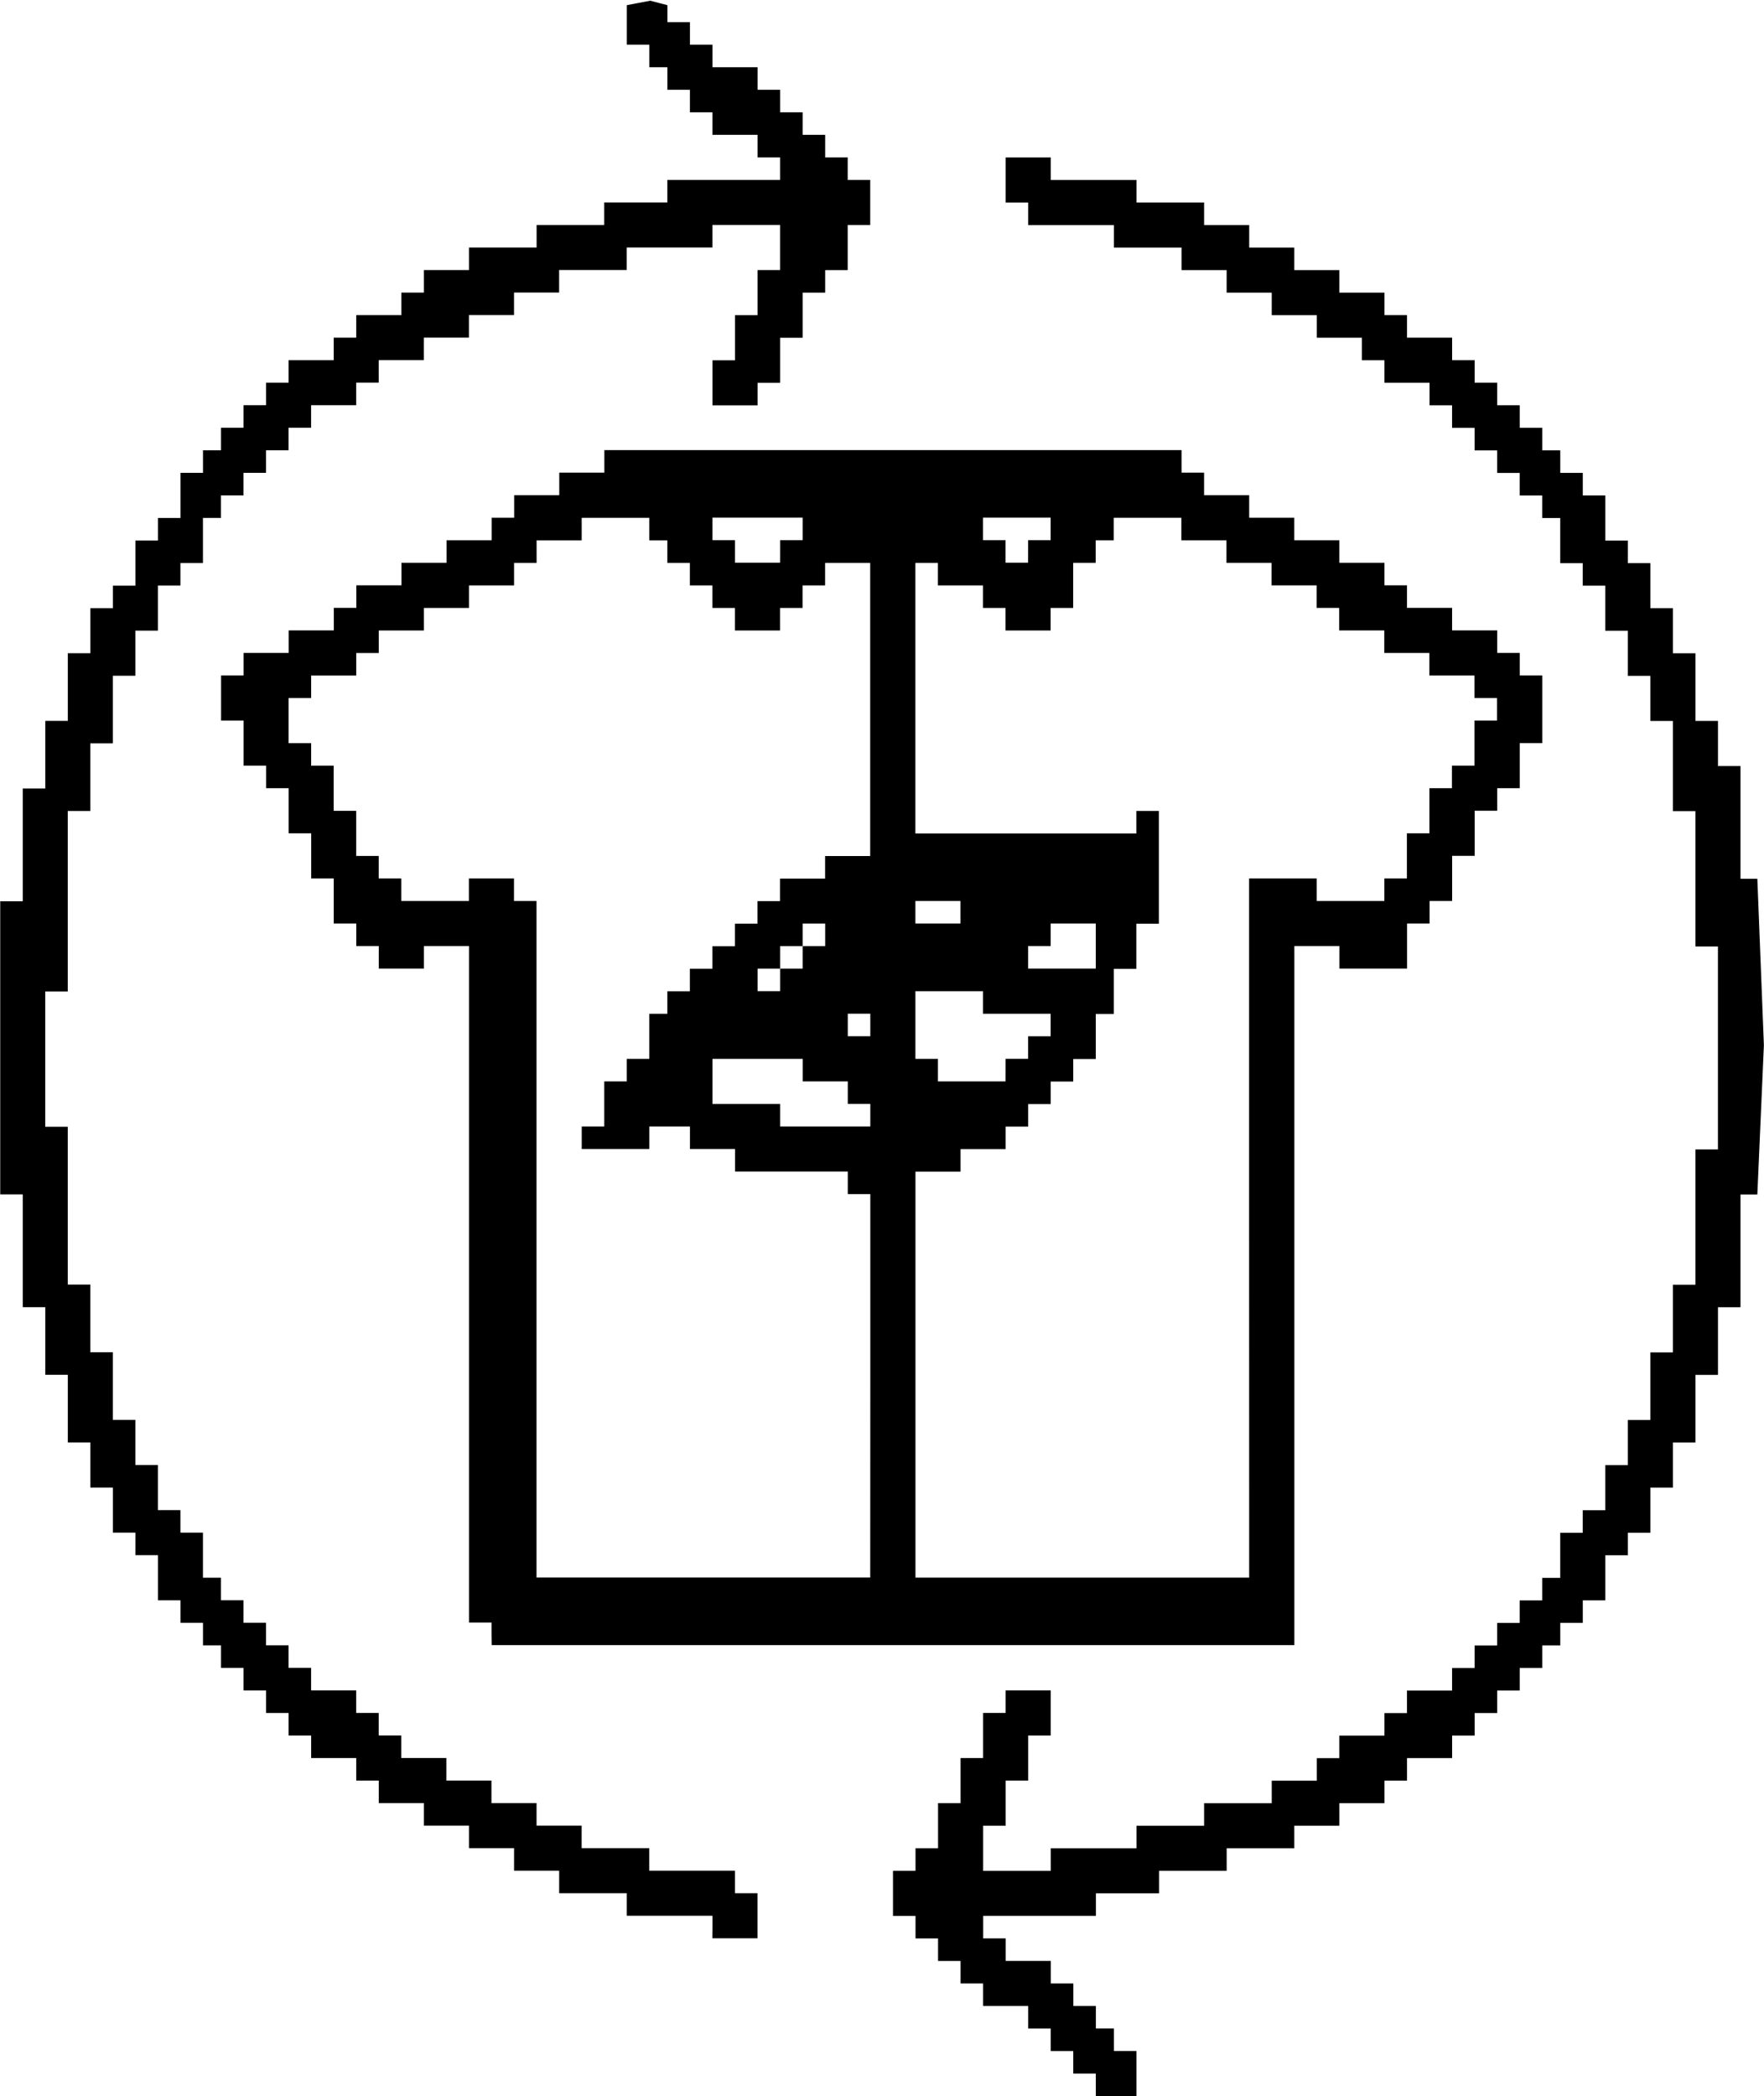 <?xml version="1.0" encoding="UTF-8" standalone="no"?>
<!-- Created with Inkscape (http://www.inkscape.org/) -->

<svg
   width="103.5mm"
   height="122.968mm"
   viewBox="0 0 103.5 122.968"
   version="1.1"
   id="svg1"
   xml:space="preserve"
   xmlns="http://www.w3.org/2000/svg"
   xmlns:svg="http://www.w3.org/2000/svg"><defs
     id="defs1" /><g
     id="layer1"
     transform="translate(-222.277,-302.786)"><path
       style="fill:#000000;stroke-width:2;stroke-dasharray:none"
       d="m 286.571,425.092 v -0.661 h -0.661 -0.661 v -0.661 -0.661 h -0.661 -0.661 v -0.661 -0.661 h -0.661 -0.661 v -0.661 -0.661 h -1.323 -1.323 v -0.661 -0.661 h -0.661 -0.661 v -0.661 -0.661 h -0.661 -0.661 v -0.661 -0.661 h -0.661 -0.661 v -0.661 -0.661 h -0.661 -0.661 v -1.323 -1.323 h 0.661 0.661 v -0.661 -0.661 h 0.661 0.661 v -1.323 -1.323 h 0.661 0.661 v -1.323 -1.323 h 0.661 0.661 v -1.323 -1.323 h 0.661 0.661 v -0.661 -0.661 h 1.323 1.323 v 1.323 1.323 h -0.661 -0.661 v 1.323 1.323 h -0.661 -0.661 v 1.323 1.323 h -0.661 -0.661 v 1.323 1.323 h 1.984 1.984 v -0.661 -0.661 h 2.514 2.514 v -0.661 -0.661 h 1.984 1.984 v -0.661 -0.661 h 1.984 1.984 v -0.661 -0.661 h 1.323 1.323 v -0.661 -0.661 h 0.661 0.661 v -0.661 -0.661 h 1.323 1.323 v -0.661 -0.661 h 0.661 0.661 v -0.661 -0.661 h 1.323 1.323 v -0.661 -0.661 h 0.661 0.661 v -0.661 -0.661 h 0.661 0.661 v -0.661 -0.661 h 0.661 0.661 v -0.661 -0.661 h 0.661 0.661 v -0.661 -0.661 h 0.529 0.529 v -1.323 -1.323 h 0.661 0.661 v -0.661 -0.661 h 0.661 0.661 v -1.323 -1.323 h 0.661 0.661 v -1.323 -1.323 h 0.661 0.661 v -1.984 -1.984 h 0.661 0.661 v -1.984 -1.984 h 0.661 0.661 v -3.969 -3.969 h 0.661 0.661 v -5.953 -5.953 h -0.661 -0.661 v -3.969 -3.969 h -0.661 -0.661 v -2.646 -2.646 h -0.661 -0.661 v -1.323 -1.323 h -0.661 -0.661 v -1.323 -1.323 h -0.661 -0.661 v -1.323 -1.323 h -0.661 -0.661 v -0.661 -0.661 h -0.661 -0.661 v -1.323 -1.323 h -0.529 -0.529 v -0.661 -0.661 h -0.661 -0.661 v -0.661 -0.661 h -0.661 -0.661 v -0.661 -0.661 h -0.661 -0.661 v -0.661 -0.661 h -0.661 -0.661 v -0.661 -0.661 h -0.661 -0.661 v -0.661 -0.661 h -1.323 -1.323 v -0.661 -0.661 h -0.661 -0.661 v -0.661 -0.661 h -1.323 -1.323 v -0.661 -0.661 h -1.323 -1.323 v -0.661 -0.661 h -1.323 -1.323 v -0.661 -0.661 h -1.323 -1.323 v -0.661 -0.661 h -1.984 -1.984 v -0.661 -0.661 h -2.514 -2.514 v -0.661 -0.661 h -0.661 -0.661 v -1.323 -1.323 h 1.323 1.323 v 0.661 0.661 h 2.514 2.514 v 0.661 0.661 h 1.984 1.984 v 0.661 0.661 h 1.323 1.323 v 0.661 0.661 h 1.323 1.323 v 0.661 0.661 h 1.323 1.323 v 0.661 0.661 h 1.323 1.323 v 0.661 0.661 h 0.661 0.661 v 0.661 0.661 h 1.323 1.323 v 0.661 0.661 h 0.661 0.661 v 0.661 0.661 h 0.661 0.661 v 0.661 0.661 h 0.661 0.661 v 0.661 0.661 h 0.661 0.661 v 0.661 0.661 h 0.529 0.529 v 0.661 0.661 h 0.661 0.661 v 0.661 0.661 h 0.661 0.661 v 1.323 1.323 h 0.661 0.661 v 0.661 0.661 h 0.661 0.661 v 1.323 1.323 h 0.661 0.661 v 1.323 1.323 h 0.661 0.661 v 1.984 1.984 h 0.661 0.661 v 1.323 1.323 h 0.661 0.661 v 3.307 3.307 h 0.494 0.494 l 0.192,4.882 0.192,4.882 -0.192,4.379 -0.192,4.379 h -0.494 -0.494 v 3.307 3.307 h -0.661 -0.661 v 1.984 1.984 h -0.661 -0.661 v 1.984 1.984 h -0.661 -0.661 v 1.323 1.323 h -0.661 -0.661 v 1.323 1.323 h -0.661 -0.661 v 0.661 0.661 h -0.661 -0.661 v 1.323 1.323 h -0.661 -0.661 v 0.661 0.661 h -0.661 -0.661 v 0.661 0.661 h -0.529 -0.529 v 0.661 0.661 h -0.661 -0.661 v 0.661 0.661 h -0.661 -0.661 v 0.661 0.661 h -0.661 -0.661 v 0.661 0.661 h -0.661 -0.661 v 0.661 0.661 h -1.323 -1.323 v 0.661 0.661 h -0.661 -0.661 v 0.661 0.661 h -1.323 -1.323 v 0.661 0.661 h -1.323 -1.323 v 0.661 0.661 h -1.984 -1.984 v 0.661 0.661 h -1.984 -1.984 v 0.661 0.661 h -1.852 -1.852 v 0.661 0.661 h -3.307 -3.307 v 0.661 0.661 h 0.661 0.661 v 0.661 0.661 h 1.323 1.323 v 0.661 0.661 h 0.661 0.661 v 0.661 0.661 h 0.661 0.661 v 0.661 0.661 h 0.529 0.529 v 0.661 0.661 h 0.661 0.661 v 1.323 1.323 h -1.191 -1.191 z M 264.081,415.832 v -0.661 h -2.514 -2.514 v -0.661 -0.661 h -1.984 -1.984 v -0.661 -0.661 h -1.323 -1.323 v -0.661 -0.661 h -1.323 -1.323 v -0.661 -0.661 h -1.323 -1.323 v -0.661 -0.661 h -1.323 -1.323 v -0.661 -0.661 h -0.661 -0.661 v -0.661 -0.661 h -1.323 -1.323 v -0.661 -0.661 h -0.661 -0.661 v -0.661 -0.661 h -0.661 -0.661 v -0.661 -0.661 h -0.661 -0.661 v -0.661 -0.661 h -0.661 -0.661 v -0.661 -0.661 h -0.529 -0.529 v -0.661 -0.661 h -0.661 -0.661 v -0.661 -0.661 h -0.661 -0.661 v -1.323 -1.323 h -0.661 -0.661 v -0.661 -0.661 h -0.661 -0.661 v -1.323 -1.323 h -0.661 -0.661 v -1.323 -1.323 h -0.661 -0.661 v -1.984 -1.984 h -0.661 -0.661 v -1.984 -1.984 h -0.661 -0.661 v -3.307 -3.307 h -0.661 -0.661 v -8.599 -8.599 h 0.661 0.661 v -3.307 -3.307 h 0.661 0.661 v -1.984 -1.984 h 0.661 0.661 v -1.984 -1.984 h 0.661 0.661 v -1.323 -1.323 h 0.661 0.661 v -0.661 -0.661 h 0.661 0.661 v -1.323 -1.323 h 0.661 0.661 v -0.661 -0.661 h 0.661 0.661 v -1.323 -1.323 h 0.661 0.661 v -0.661 -0.661 h 0.529 0.529 v -0.661 -0.661 h 0.661 0.661 v -0.661 -0.661 h 0.661 0.661 v -0.661 -0.661 h 0.661 0.661 v -0.661 -0.661 h 1.323 1.323 v -0.661 -0.661 h 0.661 0.661 v -0.661 -0.661 h 1.323 1.323 v -0.661 -0.661 h 0.661 0.661 v -0.661 -0.661 h 1.323 1.323 v -0.661 -0.661 h 1.984 1.984 v -0.661 -0.661 h 1.984 1.984 v -0.661 -0.661 h 1.852 1.852 v -0.661 -0.661 h 3.307 3.307 v -0.661 -0.661 h -0.661 -0.661 v -0.661 -0.661 h -1.323 -1.323 v -0.661 -0.661 h -0.661 -0.661 v -0.661 -0.661 h -0.661 -0.661 v -0.661 -0.661 h -0.529 -0.529 v -0.661 -0.661 h -0.661 -0.661 v -1.16 -1.16 l 0.688,-0.131 0.688,-0.131 0.503,0.132 0.503,0.131 v 0.498 0.498 h 0.661 0.661 v 0.661 0.661 h 0.661 0.661 v 0.661 0.661 h 1.323 1.323 v 0.661 0.661 h 0.661 0.661 v 0.661 0.661 h 0.661 0.661 v 0.661 0.661 h 0.661 0.661 v 0.661 0.661 h 0.661 0.661 v 0.661 0.661 h 0.661 0.661 v 1.323 1.323 h -0.661 -0.661 v 1.323 1.323 h -0.661 -0.661 v 0.661 0.661 h -0.661 -0.661 v 1.323 1.323 h -0.661 -0.661 v 1.323 1.323 h -0.661 -0.661 v 0.661 0.661 h -1.323 -1.323 v -1.323 -1.323 h 0.661 0.661 v -1.323 -1.323 h 0.661 0.661 v -1.323 -1.323 h 0.661 0.661 v -1.323 -1.323 h -1.984 -1.984 v 0.661 0.661 h -2.514 -2.514 v 0.661 0.661 h -1.984 -1.984 v 0.661 0.661 h -1.323 -1.323 v 0.661 0.661 h -1.323 -1.323 v 0.661 0.661 h -1.323 -1.323 v 0.661 0.661 h -1.323 -1.323 v 0.661 0.661 h -0.661 -0.661 v 0.661 0.661 h -1.323 -1.323 v 0.661 0.661 h -0.661 -0.661 v 0.661 0.661 h -0.661 -0.661 v 0.661 0.661 h -0.661 -0.661 v 0.661 0.661 h -0.661 -0.661 v 0.661 0.661 h -0.529 -0.529 v 1.323 1.323 h -0.661 -0.661 v 0.661 0.661 h -0.661 -0.661 v 1.323 1.323 h -0.661 -0.661 v 1.323 1.323 h -0.661 -0.661 v 1.984 1.984 h -0.661 -0.661 v 1.984 1.984 h -0.661 -0.661 v 5.292 5.292 h -0.661 -0.661 v 3.969 3.969 h 0.661 0.661 v 4.63 4.63 h 0.661 0.661 v 1.984 1.984 h 0.661 0.661 v 1.984 1.984 h 0.661 0.661 v 1.323 1.323 h 0.661 0.661 v 1.323 1.323 h 0.661 0.661 v 0.661 0.661 h 0.661 0.661 v 1.323 1.323 h 0.529 0.529 v 0.661 0.661 h 0.661 0.661 v 0.661 0.661 h 0.661 0.661 v 0.661 0.661 h 0.661 0.661 v 0.661 0.661 h 0.661 0.661 v 0.661 0.661 h 1.323 1.323 v 0.661 0.661 h 0.661 0.661 v 0.661 0.661 h 0.661 0.661 v 0.661 0.661 h 1.323 1.323 v 0.661 0.661 h 1.323 1.323 v 0.661 0.661 h 1.323 1.323 v 0.661 0.661 h 1.323 1.323 v 0.661 0.661 h 1.984 1.984 v 0.661 0.661 h 2.514 2.514 v 0.661 0.661 h 0.661 0.661 v 1.323 1.323 h -1.323 -1.323 z m -12.965,-17.198 v -0.661 h -0.661 -0.661 v -19.844 -19.844 h -1.323 -1.323 v 0.661 0.661 h -1.323 -1.323 v -0.661 -0.661 h -0.661 -0.661 v -0.661 -0.661 h -0.661 -0.661 v -1.323 -1.323 h -0.661 -0.661 v -1.323 -1.323 h -0.661 -0.661 v -1.323 -1.323 h -0.661 -0.661 v -0.661 -0.661 h -0.661 -0.661 v -1.323 -1.323 h -0.661 -0.661 v -1.323 -1.323 h 0.661 0.661 v -0.661 -0.661 h 1.323 1.323 v -0.661 -0.661 h 1.323 1.323 v -0.661 -0.661 h 0.661 0.661 v -0.661 -0.661 h 1.323 1.323 v -0.661 -0.661 h 1.323 1.323 v -0.661 -0.661 h 1.323 1.323 v -0.661 -0.661 h 0.661 0.661 v -0.661 -0.661 h 1.323 1.323 v -0.661 -0.661 h 1.323 1.323 v -0.661 -0.661 h 16.933 16.933 v 0.661 0.661 h 0.661 0.661 v 0.661 0.661 h 1.323 1.323 v 0.661 0.661 h 1.323 1.323 v 0.661 0.661 h 1.323 1.323 v 0.661 0.661 h 1.323 1.323 v 0.661 0.661 h 0.661 0.661 v 0.661 0.661 h 1.323 1.323 v 0.661 0.661 h 1.323 1.323 v 0.661 0.661 h 0.661 0.661 v 0.661 0.661 h 0.661 0.661 v 1.984 1.984 h -0.661 -0.661 v 1.323 1.323 h -0.661 -0.661 v 0.661 0.661 h -0.661 -0.661 v 1.323 1.323 h -0.661 -0.661 v 1.323 1.323 h -0.661 -0.661 v 0.661 0.661 h -0.661 -0.661 v 1.323 1.323 h -1.984 -1.984 v -0.661 -0.661 h -1.323 -1.323 v 20.505 20.505 h -23.548 -23.548 z m 22.225,-14.552 v -11.245 h -0.661 -0.661 v -0.661 -0.661 h -3.307 -3.307 v -0.661 -0.661 h -1.323 -1.323 v -0.661 -0.661 h -1.191 -1.191 v 0.661 0.661 h -1.984 -1.984 v -0.661 -0.661 h 0.661 0.661 v -1.323 -1.323 h 0.661 0.661 v -0.661 -0.661 h 0.661 0.661 v -1.323 -1.323 h 0.529 0.529 v -0.661 -0.661 h 0.661 0.661 v -0.661 -0.661 h 0.661 0.661 v -0.661 -0.661 h 0.661 0.661 v -0.661 -0.661 h 0.661 0.661 v -0.661 -0.661 h 0.661 0.661 v -0.661 -0.661 h 1.323 1.323 v -0.661 -0.661 h 1.323 1.323 v -8.599 -8.599 h -1.323 -1.323 v 0.661 0.661 h -0.661 -0.661 v 0.661 0.661 h -0.661 -0.661 v 0.661 0.661 h -1.323 -1.323 v -0.661 -0.661 h -0.661 -0.661 v -0.661 -0.661 h -0.661 -0.661 v -0.661 -0.661 h -0.661 -0.661 v -0.661 -0.661 h -0.529 -0.529 v -0.661 -0.661 h -1.984 -1.984 v 0.661 0.661 h -1.323 -1.323 v 0.661 0.661 h -0.661 -0.661 v 0.661 0.661 h -1.323 -1.323 v 0.661 0.661 h -1.323 -1.323 v 0.661 0.661 h -1.323 -1.323 v 0.661 0.661 h -0.661 -0.661 v 0.661 0.661 h -1.323 -1.323 v 0.661 0.661 h -0.661 -0.661 v 1.323 1.323 h 0.661 0.661 v 0.661 0.661 h 0.661 0.661 v 1.323 1.323 h 0.661 0.661 v 1.323 1.323 h 0.661 0.661 v 0.661 0.661 h 0.661 0.661 v 0.661 0.661 h 1.984 1.984 v -0.661 -0.661 h 1.323 1.323 v 0.661 0.661 h 0.661 0.661 v 19.844 19.844 h 9.79 9.79 z m 22.225,-9.26 v -20.505 h 1.984 1.984 v 0.661 0.661 h 1.984 1.984 v -0.661 -0.661 h 0.661 0.661 v -1.323 -1.323 h 0.661 0.661 v -1.323 -1.323 h 0.661 0.661 v -0.661 -0.661 h 0.661 0.661 v -1.323 -1.323 h 0.661 0.661 v -0.661 -0.661 h -0.661 -0.661 v -0.661 -0.661 h -1.323 -1.323 v -0.661 -0.661 h -1.323 -1.323 v -0.661 -0.661 h -1.323 -1.323 v -0.661 -0.661 h -0.661 -0.661 v -0.661 -0.661 h -1.323 -1.323 v -0.661 -0.661 h -1.323 -1.323 v -0.661 -0.661 h -1.323 -1.323 v -0.661 -0.661 h -1.984 -1.984 v 0.661 0.661 h -0.529 -0.529 v 0.661 0.661 h -0.661 -0.661 v 1.323 1.323 h -0.661 -0.661 v 0.661 0.661 h -1.323 -1.323 v -0.661 -0.661 h -0.661 -0.661 v -0.661 -0.661 h -1.323 -1.323 v -0.661 -0.661 h -0.661 -0.661 v 7.938 7.938 h 6.482 6.482 v -0.661 -0.661 h 0.661 0.661 v 3.307 3.307 h -0.661 -0.661 v 1.323 1.323 h -0.661 -0.661 v 1.323 1.323 h -0.529 -0.529 v 1.323 1.323 h -0.661 -0.661 v 0.661 0.661 h -0.661 -0.661 v 0.661 0.661 h -0.661 -0.661 v 0.661 0.661 h -0.661 -0.661 v 0.661 0.661 h -1.323 -1.323 v 0.661 0.661 h -1.323 -1.323 v 11.906 11.906 h 9.79 9.79 z m -22.225,-6.615 v -0.661 h -0.661 -0.661 v -0.661 -0.661 h -1.323 -1.323 v -0.661 -0.661 h -2.646 -2.646 v 1.323 1.323 h 1.984 1.984 v 0.661 0.661 h 2.646 2.646 z m 7.938,-2.646 v -0.661 h 0.661 0.661 v -0.661 -0.661 h 0.661 0.661 v -0.661 -0.661 h -1.984 -1.984 v -0.661 -0.661 h -1.984 -1.984 v 1.984 1.984 h 0.661 0.661 v 0.661 0.661 h 1.984 1.984 z m -7.938,-2.646 v -0.661 h -0.661 -0.661 v 0.661 0.661 h 0.661 0.661 z m -5.292,-2.646 v -0.661 h 0.661 0.661 v -0.661 -0.661 h 0.661 0.661 v -0.661 -0.661 h -0.661 -0.661 v 0.661 0.661 h -0.661 -0.661 v 0.661 0.661 h -0.661 -0.661 v 0.661 0.661 h 0.661 0.661 z m 18.521,-1.984 v -1.323 h -1.323 -1.323 v 0.661 0.661 h -0.661 -0.661 v 0.661 0.661 h 1.984 1.984 z m -7.938,-1.984 v -0.661 h -1.323 -1.323 v 0.661 0.661 h 1.323 1.323 z m -10.583,-21.167 v -0.661 h 0.661 0.661 v -0.661 -0.661 h -2.646 -2.646 v 0.661 0.661 h 0.661 0.661 v 0.661 0.661 h 1.323 1.323 z m 14.552,0 v -0.661 h 0.661 0.661 v -0.661 -0.661 h -1.984 -1.984 v 0.661 0.661 h 0.661 0.661 v 0.661 0.661 h 0.661 0.661 z"
       id="path61" /></g></svg>
